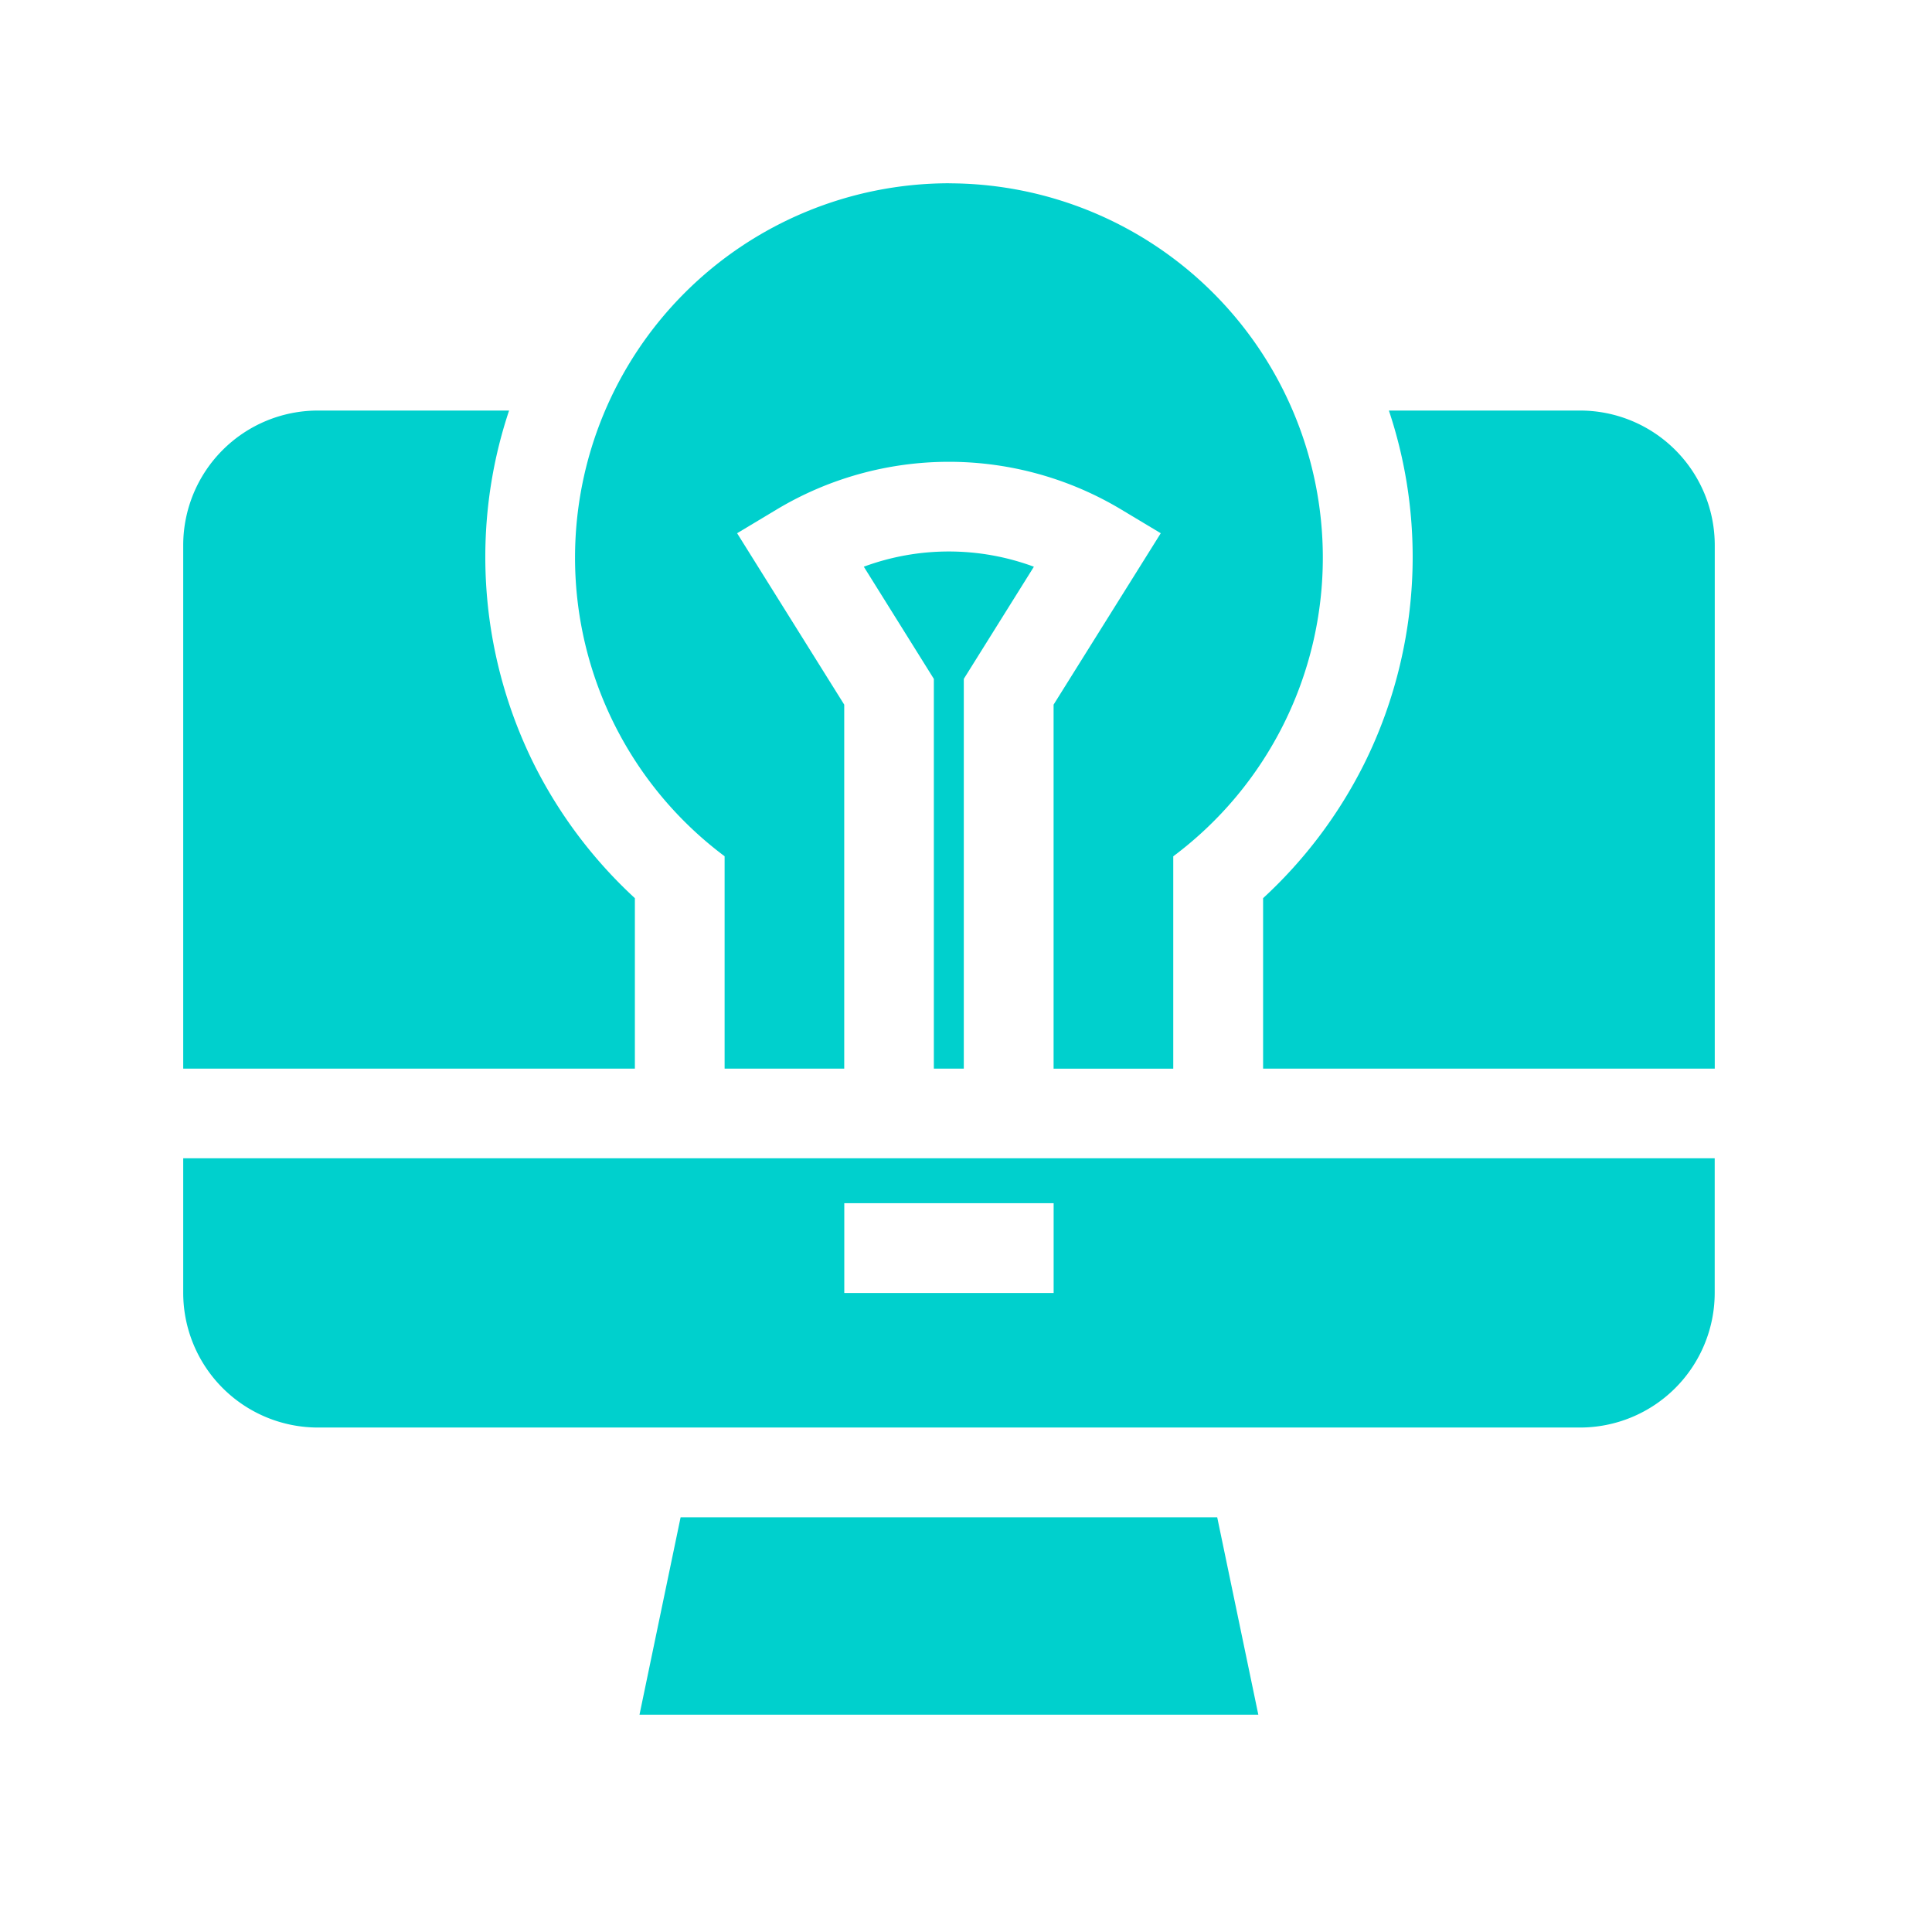 <svg width="36" height="36" fill="none" xmlns="http://www.w3.org/2000/svg"><path d="M17.682 3.415a6.975 6.975 0 00-6.967 6.967 6.946 6.946 0 002.787 5.573v3.957h2.229V13.13l-1.996-3.194.73-.438a6.241 6.241 0 016.434 0l.73.438-1.997 3.194v6.783h2.23v-3.957a6.946 6.946 0 002.787-5.573 6.975 6.975 0 00-6.967-6.967z" fill="#00D0CD"/><path d="M16.096 10.56l1.305 2.09v7.262h.558V12.65l1.306-2.09a4.568 4.568 0 00-3.17 0zm13.347-2.91H25.88c.287.859.443 1.777.443 2.731 0 1.34-.316 2.68-.913 3.871a8.674 8.674 0 01-1.874 2.484v3.176h8.416v-9.754a2.51 2.51 0 00-2.508-2.508zM3.414 21.584v2.509A2.511 2.511 0 005.922 26.6h23.52a2.51 2.51 0 002.509-2.508v-2.509H3.414zm16.22 2.509h-3.902V22.42h3.901v1.672zm-9.678-9.841a8.684 8.684 0 01-.913-3.87c0-.955.156-1.873.443-2.732H5.922a2.51 2.51 0 00-2.508 2.508v9.754h8.416v-3.176a8.673 8.673 0 01-1.874-2.484zm12.725 14.021h-9.999l-.766 3.678h11.531l-.766-3.678z" fill="#00D0CD"/></svg>
